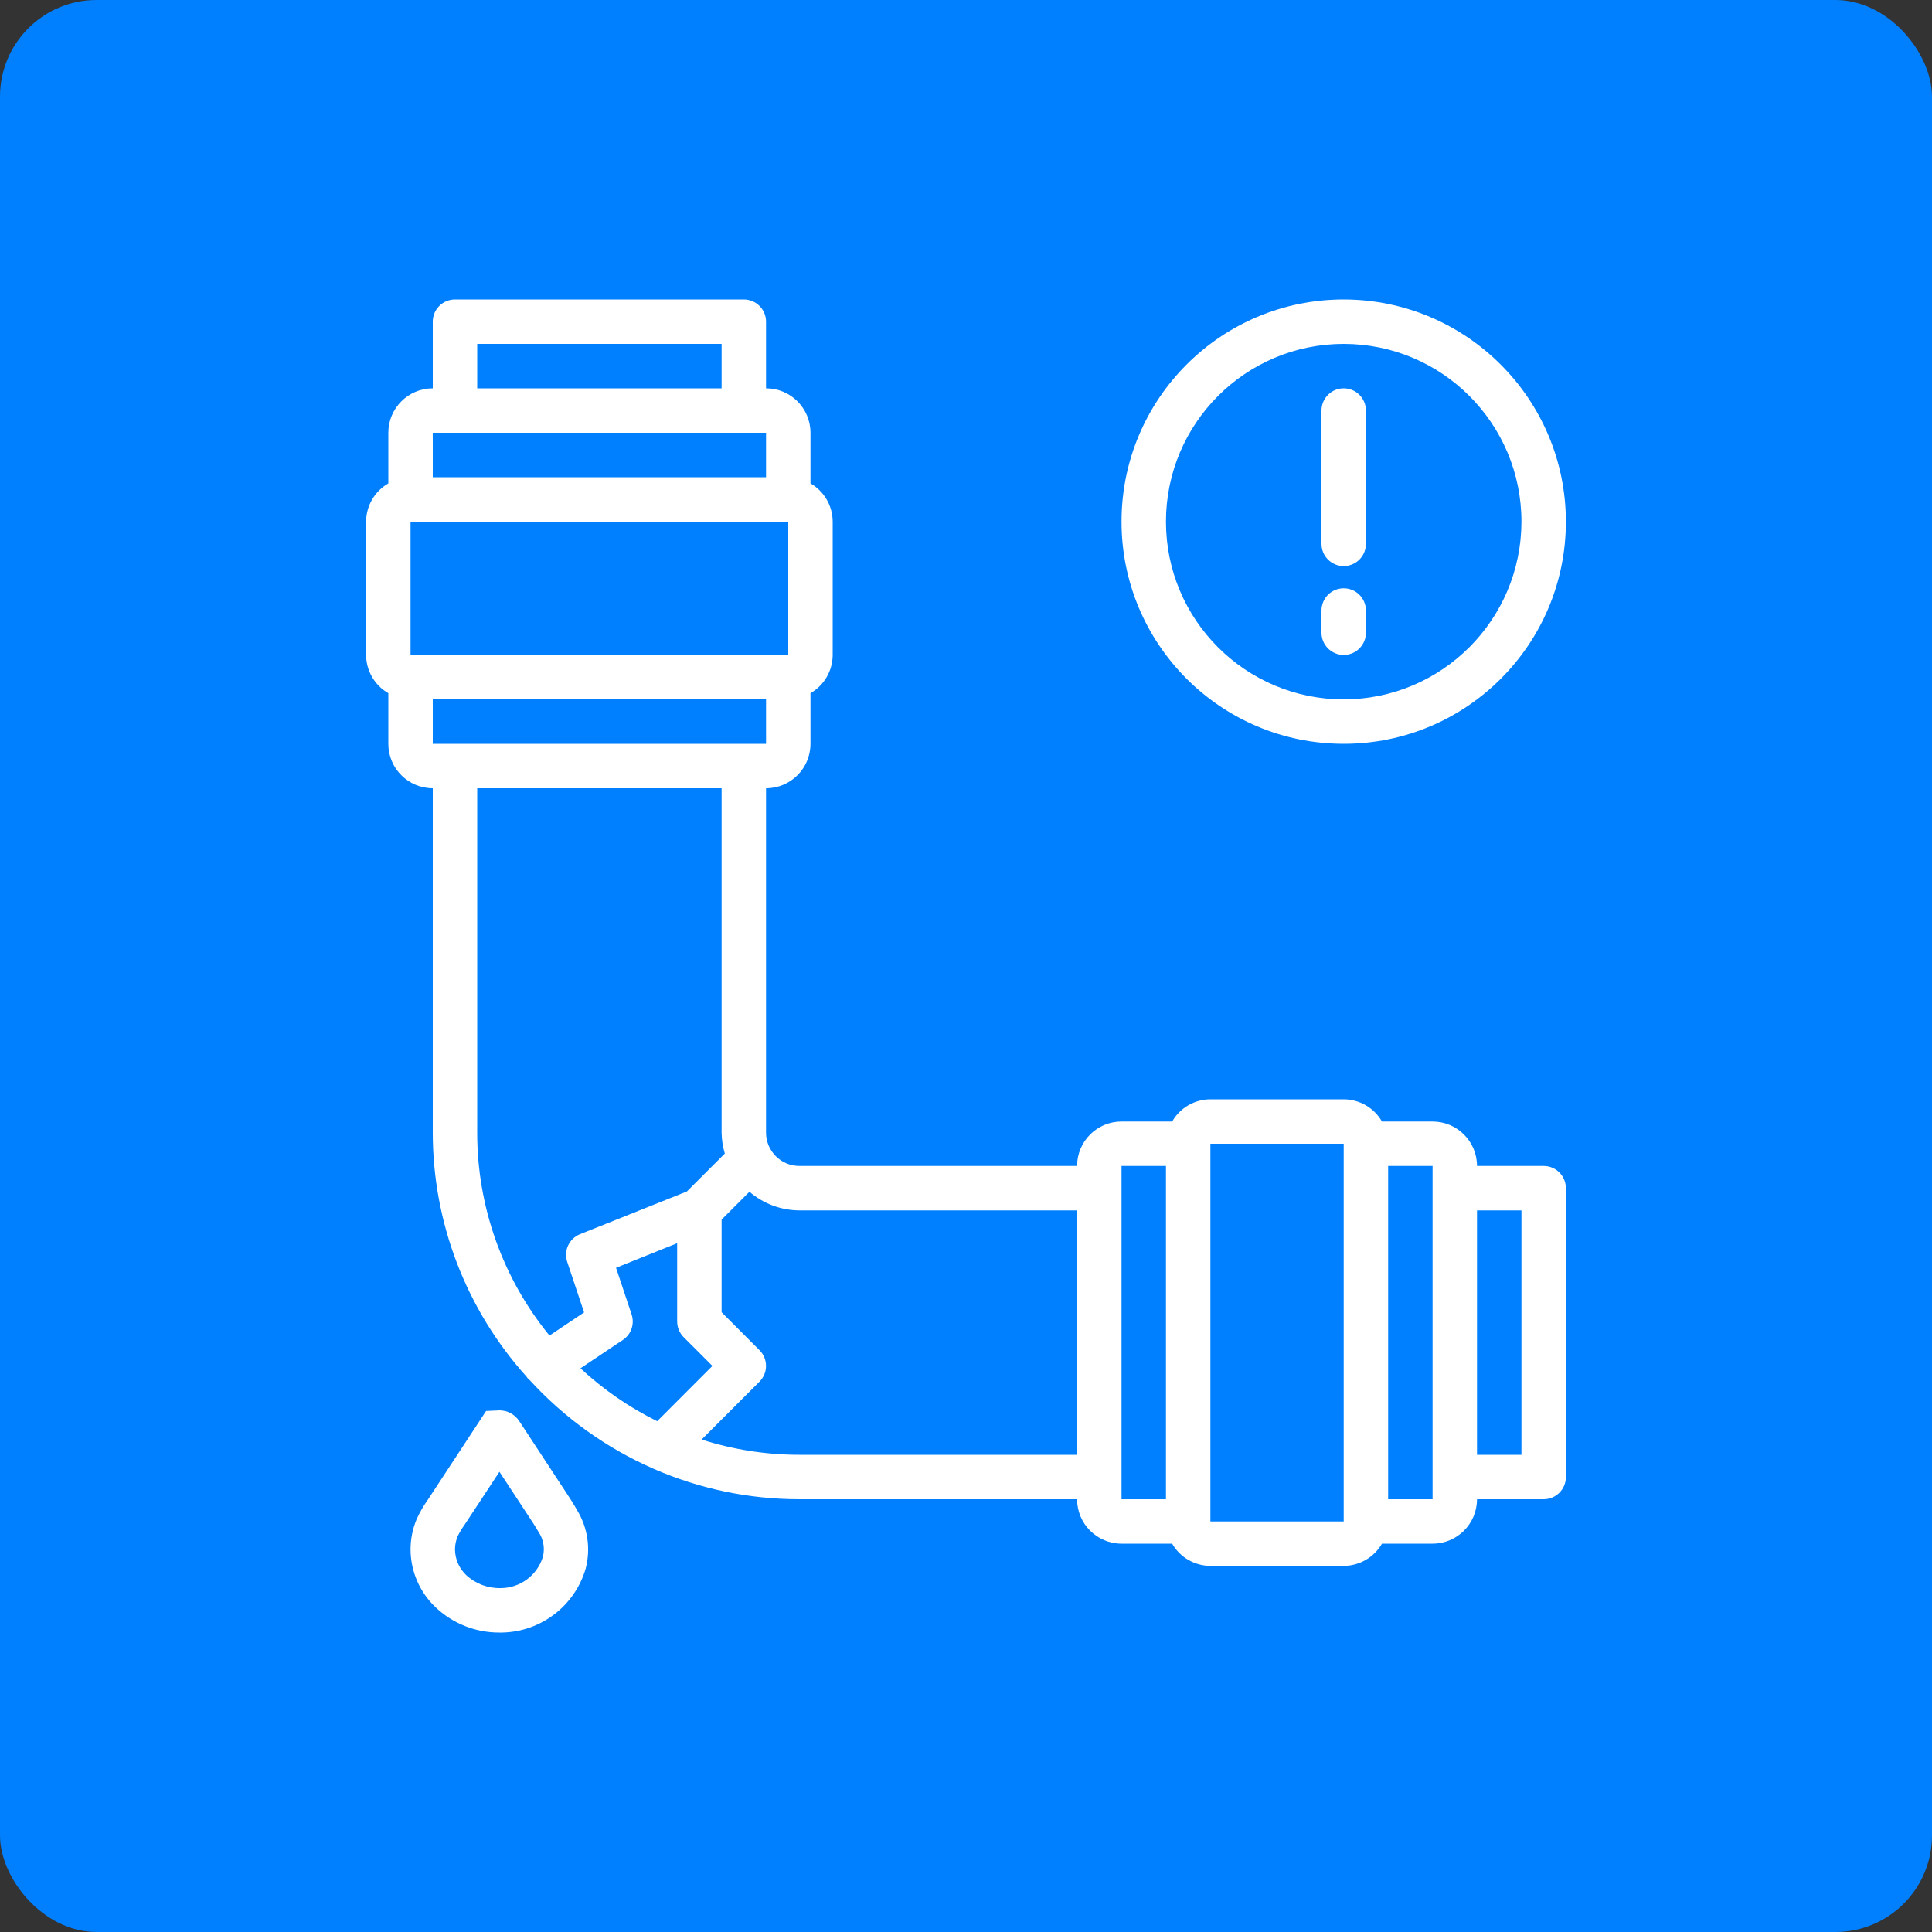 <svg xmlns="http://www.w3.org/2000/svg" xmlns:xlink="http://www.w3.org/1999/xlink" width="1200" height="1200" viewBox="0 0 1200 1200"><rect x="0" y="0" width="1200" height="1200" fill="#333333" stroke="none"/><rect width="100%" height="100%" fill="#0080FF" rx="60" ry="60"></rect><g transform="translate(600 600) scale(0.69 0.69) rotate(0) translate(-600 -600)" style="fill:#FFFFFF"><svg fill="#FFFFFF" xmlns="http://www.w3.org/2000/svg" xmlns:xlink="http://www.w3.org/1999/xlink" viewBox="0 0 54 60" version="1.1" x="0px" y="0px"><title>024 - leak detection</title><desc>Created with Sketch.</desc><g stroke="none" stroke-width="1" fill="none" fill-rule="evenodd"><g fill="#FFFFFF" fill-rule="nonzero"><path d="M53,39 L50,39 C50,37.895 49.105,37 48,37 L45.722,37 C45.368,36.383 44.711,36.002 44,36 L38,36 C37.289,36.002 36.632,36.383 36.278,37 L34,37 C32.895,37 32,37.895 32,39 L19.5,39 C18.672,39 18,38.328 18,37.5 L18,22 C19.105,22 20,21.105 20,20 L20,17.721 C20.617,17.367 20.998,16.711 21,16 L21,10 C20.998,9.289 20.617,8.632 20,8.278 L20,6 C20,4.895 19.105,4 18,4 L18,1 C18,0.448 17.552,3.38176876e-17 17,0 L4,0 C3.448,-3.38176876e-17 3,0.448 3,1 L3,4 C1.895,4 1,4.895 1,6 L1,8.278 C0.383,8.632 0.002,9.289 0,10 L0,16 C0.002,16.711 0.383,17.367 1,17.721 L1,20 C1,21.105 1.895,22 3,22 L3,37.5 C3.002,41.56 4.508,45.476 7.228,48.491 C7.233,48.499 7.234,48.508 7.239,48.516 C7.278,48.563 7.321,48.605 7.368,48.644 C8.919,50.338 10.806,51.691 12.908,52.616 L12.934,52.628 C15.005,53.533 17.24,54 19.5,54 L32,54 C32,55.105 32.895,56 34,56 L36.278,56 C36.633,56.616 37.289,56.996 38,57 L44,57 C44.711,56.996 45.367,56.616 45.722,56 L48,56 C49.105,56 50,55.105 50,54 L53,54 C53.552,54 54,53.552 54,53 L54,40 C54,39.448 53.552,39 53,39 Z M3,20 L3,18 L18,18 L18,20 L3,20 Z M2,10 L19,10 L19,16 L2,16 L2,10 Z M5,2 L16,2 L16,4 L5,4 L5,2 Z M18,6 L18,8 L3,8 L3,6 L18,6 Z M5,22 L16,22 L16,37.5 C16.005,37.819 16.053,38.136 16.145,38.441 L14.439,40.147 L9.628,42.071 C9.136,42.268 8.883,42.814 9.051,43.316 L9.81,45.592 L8.253,46.634 C6.147,44.056 4.998,40.829 5,37.5 L5,22 Z M9.647,48.107 L11.556,46.831 C11.931,46.581 12.092,46.111 11.949,45.683 L11.249,43.583 L14,42.477 L14,46 C14,46.265 14.105,46.52 14.293,46.707 L15.586,48 L13.1,50.489 C11.84,49.866 10.677,49.063 9.647,48.107 Z M19.5,52 C18.007,52 16.522,51.768 15.1,51.313 L17.706,48.707 C17.894,48.519 17.999,48.265 17.999,47.999 C17.999,47.734 17.894,47.48 17.706,47.292 L16,45.585 L16,41.414 L17.253,40.16 C17.878,40.698 18.675,40.996 19.5,41 L32,41 L32,52 L19.5,52 Z M34,39 L36,39 L36,54 L34,54 L34,39 Z M38,55 L38,38 L44,38 L44,55 L38,55 Z M48,54 L46,54 L46,39 L48,39 L48,54 Z M52,52 L50,52 L50,41 L52,41 L52,52 Z"></path><path d="M6.115,60 C7.866,59.968 9.393,58.801 9.883,57.119 C10.115,56.23 9.977,55.285 9.5,54.5 C9.356,54.238 9.19,53.982 9.02,53.724 L6.89,50.481 C6.693,50.181 6.359,50 6,50 L5.4,50.029 L2.77,54.035 C2.577,54.305 2.411,54.594 2.275,54.897 C2.093,55.329 2,55.793 2,56.261 C2.004,57.239 2.406,58.174 3.113,58.85 C3.89,59.592 4.925,60.005 6,60 L6.115,60 Z M4,56.261 C4,56.058 4.041,55.857 4.119,55.67 C4.207,55.489 4.31,55.316 4.429,55.153 L6,52.764 L7.351,54.821 C7.491,55.033 7.63,55.243 7.751,55.458 C7.98,55.789 8.055,56.203 7.956,56.593 C7.701,57.426 6.933,57.997 6.062,58 C5.488,58.016 4.93,57.807 4.508,57.418 C4.189,57.117 4.005,56.7 4,56.261 Z"></path><path d="M44,0 C38.477,-3.38176876e-16 34,4.477 34,10 C34,15.523 38.477,20 44,20 C49.523,20 54,15.523 54,10 C53.994,4.48 49.52,0.006 44,0 Z M44,18 C39.582,18 36,14.418 36,10 C36,5.582 39.582,2 44,2 C48.418,2 52,5.582 52,10 C51.995,14.416 48.416,17.995 44,18 Z"></path><path d="M44,4 C43.448,4 43,4.448 43,5 L43,11 C43,11.552 43.448,12 44,12 C44.552,12 45,11.552 45,11 L45,5 C45,4.448 44.552,4 44,4 Z"></path><path d="M44,13 C43.448,13 43,13.448 43,14 L43,15 C43,15.552 43.448,16 44,16 C44.552,16 45,15.552 45,15 L45,14 C45,13.448 44.552,13 44,13 Z"></path></g></g></svg></g></svg>